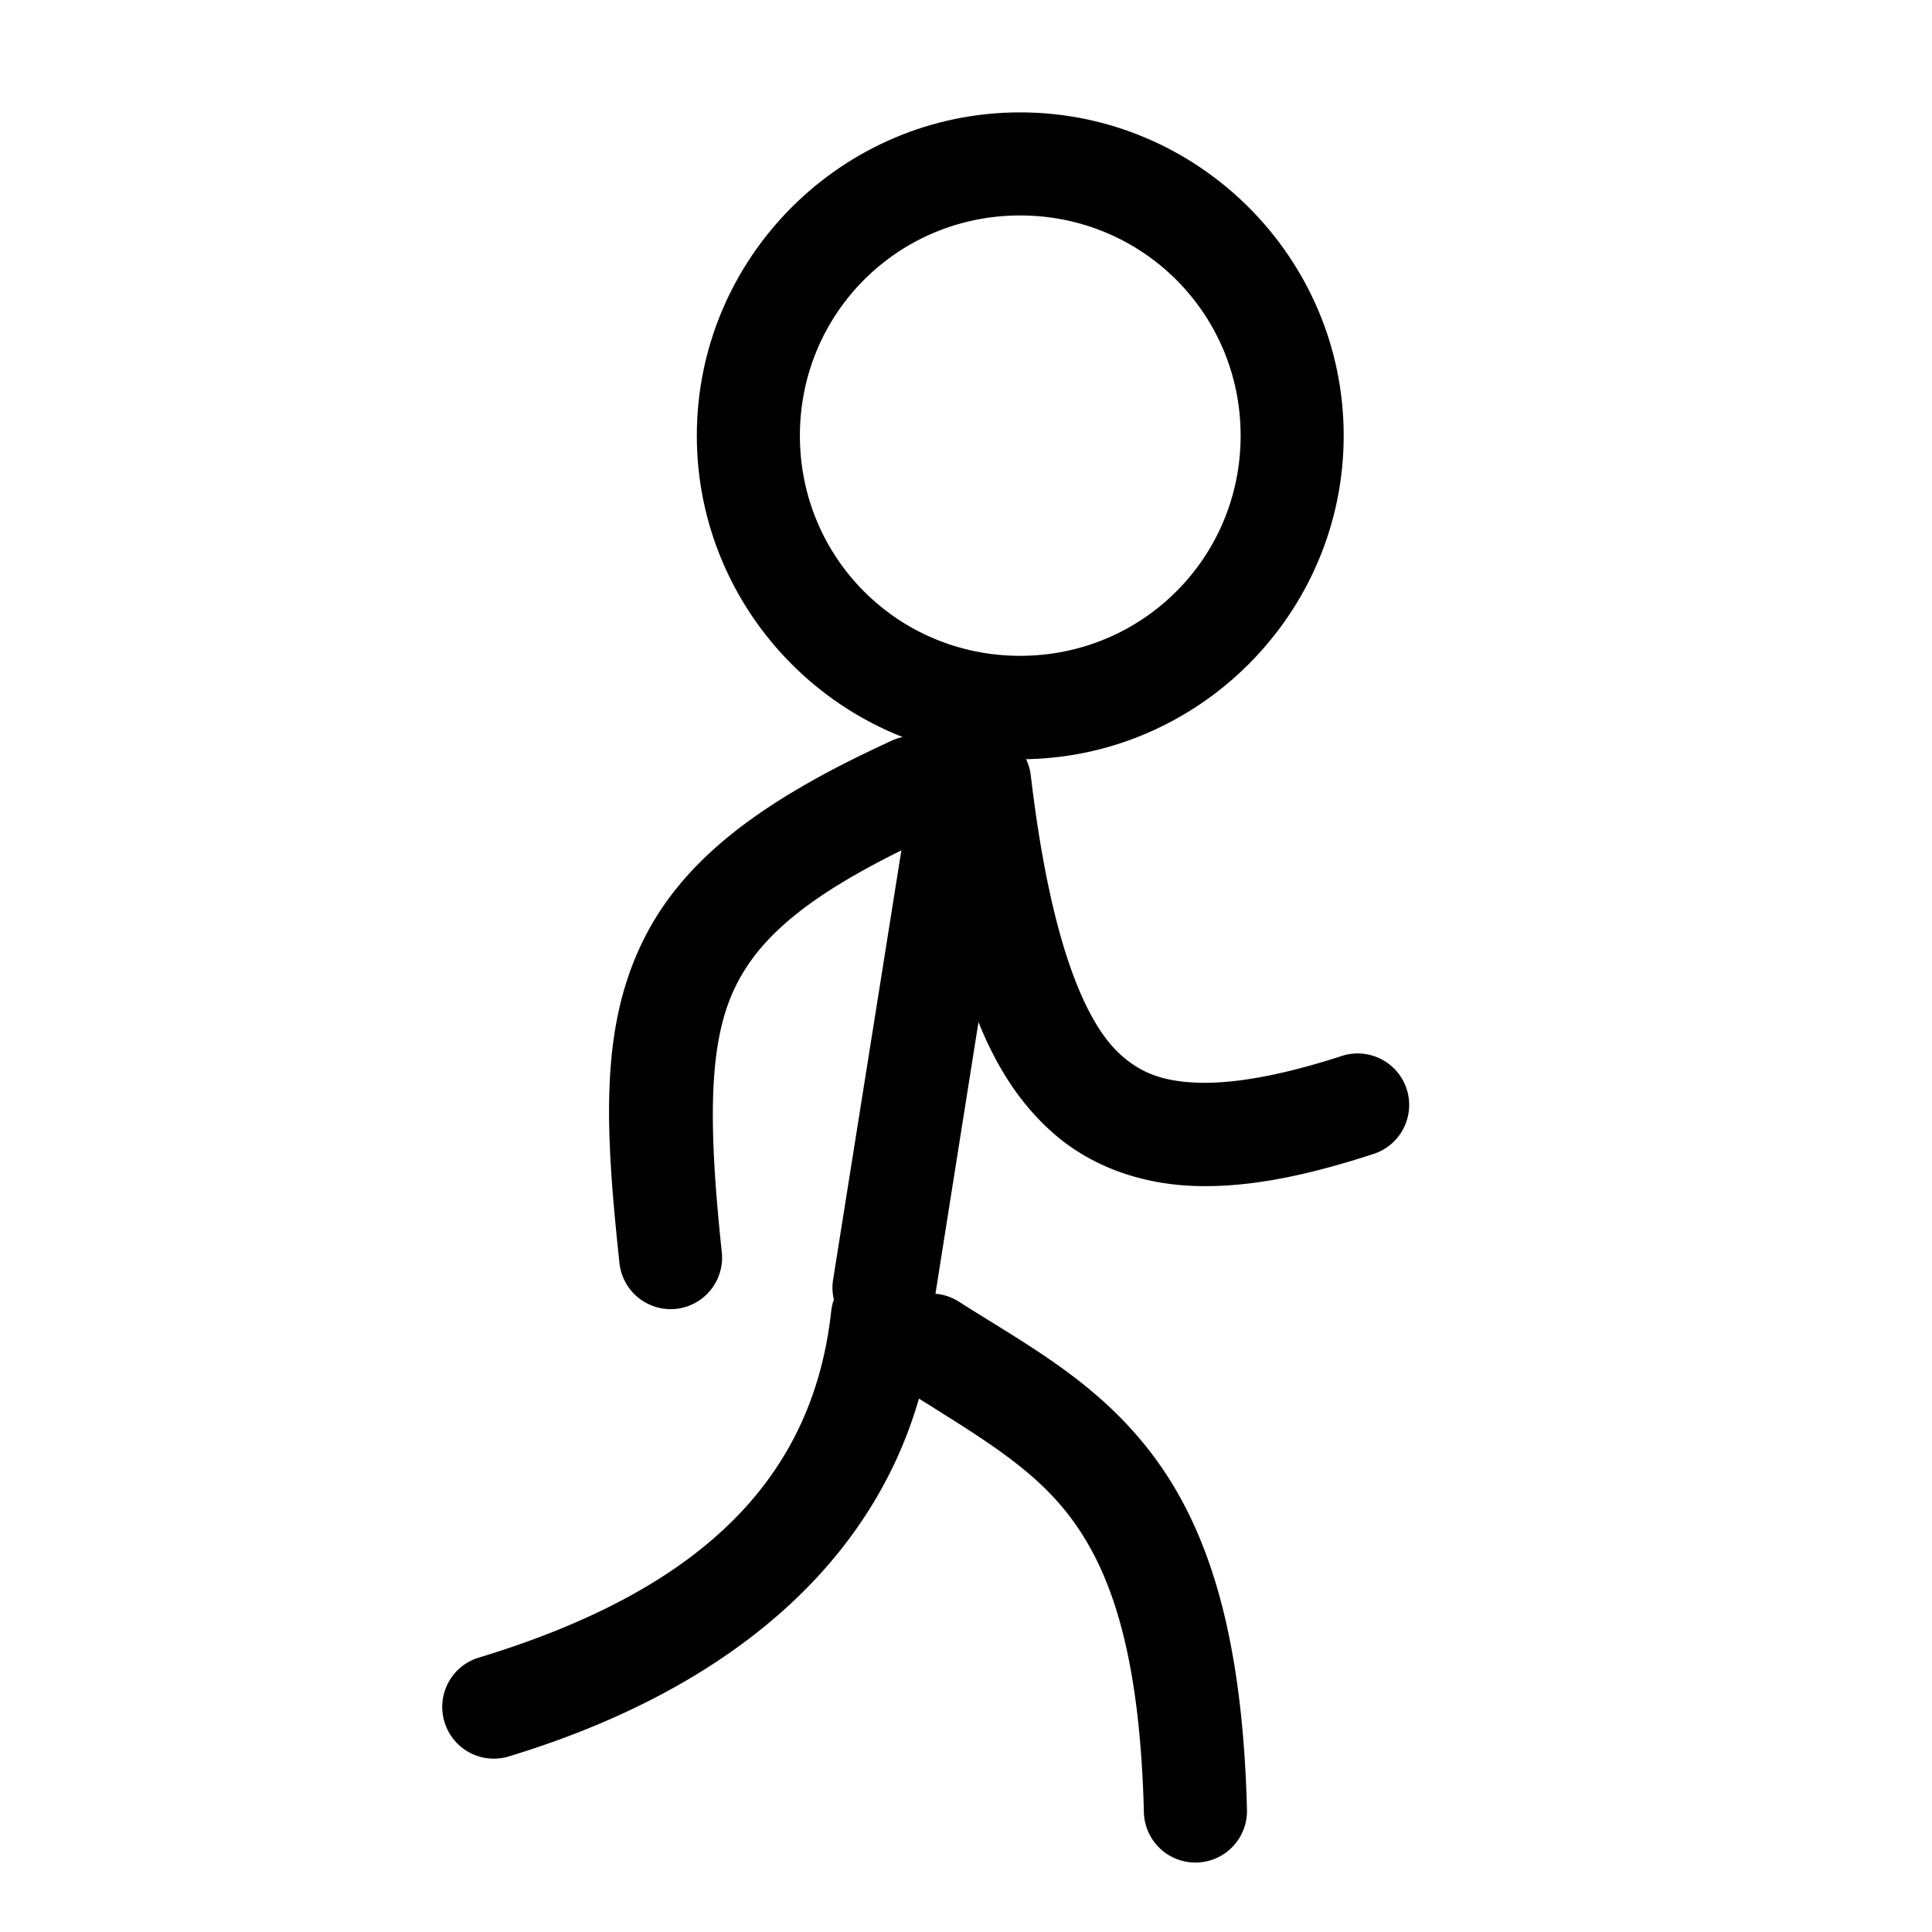 <?xml version="1.0" encoding="UTF-8" standalone="no"?>
<!-- Created with Inkscape (http://www.inkscape.org/) -->

<svg
   width="10.985mm"
   height="10.985mm"
   viewBox="0 0 10.985 10.985"
   version="1.1"
   id="svg1"
   inkscape:version="1.3 (0e150ed6c4, 2023-07-21)"
   sodipodi:docname="stickman-run-6.svg"
   xml:space="preserve"
   xmlns:inkscape="http://www.inkscape.org/namespaces/inkscape"
   xmlns:sodipodi="http://sodipodi.sourceforge.net/DTD/sodipodi-0.dtd"
   xmlns="http://www.w3.org/2000/svg"
   xmlns:svg="http://www.w3.org/2000/svg"><sodipodi:namedview
     id="namedview1"
     pagecolor="#d5d5d5"
     bordercolor="#ffffff"
     borderopacity="1"
     inkscape:showpageshadow="0"
     inkscape:pageopacity="0"
     inkscape:pagecheckerboard="1"
     inkscape:deskcolor="#505050"
     inkscape:document-units="mm"
     inkscape:zoom="1"
     inkscape:cx="232.49999"
     inkscape:cy="117.99999"
     inkscape:window-width="1236"
     inkscape:window-height="980"
     inkscape:window-x="20"
     inkscape:window-y="20"
     inkscape:window-maximized="1"
     inkscape:current-layer="layer3" /><defs
     id="defs1" /><g
     inkscape:groupmode="layer"
     id="layer2"
     inkscape:label="pipe"
     style="display:none"
     sodipodi:insensitive="true"
     transform="translate(-86.423,-14.738)"><g
       id="rect1-2-6-3-1-5"><path
         style="color:#000000;fill:#ffffff;fill-opacity:0;stroke-linecap:round;stroke-linejoin:round;-inkscape-stroke:none"
         d="M 86.553,14.868 H 97.279 V 25.594 H 86.553 Z"
         id="path1" /><path
         style="color:#000000;fill:#000000;stroke-linecap:round;stroke-linejoin:round;-inkscape-stroke:none"
         d="m 86.553,14.738 a 0.13,0.13 0 0 0 -0.129,0.129 V 25.594 a 0.13,0.13 0 0 0 0.129,0.129 H 97.279 A 0.13,0.13 0 0 0 97.408,25.594 V 14.867 a 0.13,0.13 0 0 0 -0.129,-0.129 z m 0.129,0.26 H 97.148 V 25.465 H 86.682 Z"
         id="path2" /></g><g
       id="g13-6"
       transform="rotate(-19.154,86.606,-231.291)"><path
         style="color:#000000;fill:#7d7d7d;stroke-linejoin:round;-inkscape-stroke:none"
         d="m 11.916,6.133 c -0.12,-5.433e-4 -0.251,0.023 -0.371,0.1 -0.12,0.077 -0.215,0.207 -0.258,0.357 a 0.273,0.273 0 0 0 -0.002,0.006 l -1.07,4.014 0.527,0.141 1.068,-4.01 0.002,-0.004 c 0.011,-0.034 0.017,-0.04 0.025,-0.045 0.009,-0.006 0.032,-0.014 0.076,-0.014 0.088,3.982e-4 0.238,0.054 0.311,0.104 L 12.531,6.33 C 12.367,6.218 12.156,6.134 11.916,6.133 Z"
         id="path11-9" /><path
         style="fill:#6b6b6b;stroke-width:0.13;stroke-linecap:round;stroke-linejoin:round"
         d="m 12.14,6.779 c 0.064,0.079 0.139,0.139 0.302,0.141 0.206,-0.089 0.29,-0.273 0.269,-0.538 -0.084,-0.082 -0.137,-0.099 -0.247,-0.132 -0.023,0.223 -0.119,0.408 -0.323,0.528 z"
         id="path12-8"
         sodipodi:nodetypes="ccccc" /><path
         style="fill:#6b6b6b;stroke-width:0.145;stroke-linejoin:round"
         d="m 10.256,10.44 0.575,0.137 c 0.009,0.129 0.017,0.057 -0.043,0.189 -0.214,0.005 -0.476,-0.057 -0.573,-0.158 -0.021,-0.106 -0.029,-0.103 0.041,-0.167 z"
         id="path13-7"
         sodipodi:nodetypes="ccccc" /></g></g><g
     inkscape:groupmode="layer"
     id="layer3"
     inkscape:label="pistol"
     style="display:none"
     sodipodi:insensitive="true"
     transform="translate(-86.423,-14.738)"><g
       id="rect1-2-6-3-6-7-8"><path
         style="color:#000000;fill:#ffffff;fill-opacity:0;stroke-linecap:round;stroke-linejoin:round;-inkscape-stroke:none"
         d="M 86.553,14.868 H 97.279 V 25.594 H 86.553 Z"
         id="path3" /><path
         style="color:#000000;fill:#000000;stroke-linecap:round;stroke-linejoin:round;-inkscape-stroke:none"
         d="m 86.553,14.738 a 0.13,0.13 0 0 0 -0.129,0.129 V 25.594 a 0.13,0.13 0 0 0 0.129,0.129 H 97.279 A 0.13,0.13 0 0 0 97.408,25.594 V 14.867 a 0.13,0.13 0 0 0 -0.129,-0.129 z m 0.129,0.26 H 97.148 V 25.465 H 86.682 Z"
         id="path4" /></g><g
       id="g17-0-3"
       transform="matrix(0.94,-0.373,0.373,0.914,79.934,18.087)"><g
         id="g16-8-0"><path
           style="color:#000000;fill:#404040;stroke-linejoin:round;-inkscape-stroke:none"
           d="m 12.451,7.604 -0.051,0.24 -0.363,0.014 0.006,0.146 0.42,-0.018 a 0.073,0.073 0 0 0 0.068,-0.059 l 0.061,-0.295 z"
           id="path16-6-1" /></g><rect
         style="fill:#6a3300;stroke-width:0.205;stroke-linejoin:round"
         id="rect16-2-7"
         width="0.517"
         height="1.075"
         x="12.692"
         y="4.28"
         ry="0.118"
         transform="matrix(0.967,0.256,-0.145,0.989,0,0)" /><rect
         style="fill:#909090;stroke-width:0.145;stroke-linejoin:round"
         id="rect13-4-8"
         width="1.717"
         height="0.377"
         x="11.623"
         y="7.326" /><rect
         style="fill:#303030;stroke-width:0.145;stroke-linejoin:round"
         id="rect14-7-9"
         width="0.06"
         height="0.134"
         x="13.34"
         y="7.326" /><rect
         style="fill:#676767;stroke-width:0.125;stroke-linejoin:round"
         id="rect15-9-1"
         width="0.46"
         height="0.188"
         x="12.132"
         y="7.326" /></g></g><g
     inkscape:label="stickman"
     inkscape:groupmode="layer"
     id="layer1"
     transform="translate(-86.423,-14.738)"><g
       id="rect1-4-2"
       style="opacity:0"><path
         style="color:#000000;fill:#ffffff;fill-opacity:0;stroke-linecap:round;stroke-linejoin:round;-inkscape-stroke:none"
         d="M 86.553,14.868 H 97.279 V 25.594 H 86.553 Z"
         id="path5" /><path
         style="color:#000000;fill:#000000;stroke-linecap:round;stroke-linejoin:round;-inkscape-stroke:none"
         d="m 86.553,14.738 a 0.13,0.13 0 0 0 -0.129,0.129 V 25.594 a 0.13,0.13 0 0 0 0.129,0.129 H 97.279 A 0.13,0.13 0 0 0 97.408,25.594 V 14.867 a 0.13,0.13 0 0 0 -0.129,-0.129 z m 0.129,0.26 H 97.148 V 25.465 H 86.682 Z"
         id="path6" /></g><g
       id="path1-7-5"><path
         style="color:#000000;fill:#ffffff;fill-opacity:0;stroke-linecap:round;stroke-linejoin:round;-inkscape-stroke:none"
         d="m 93.769,17.215 a 1.545,1.545 0 0 1 -1.545,1.545 1.545,1.545 0 0 1 -1.545,-1.545 1.545,1.545 0 0 1 1.545,-1.545 1.545,1.545 0 0 1 1.545,1.545 z"
         id="path7" /><path
         style="color:#000000;fill:#000000;stroke-linecap:round;stroke-linejoin:round;-inkscape-stroke:none"
         d="m 92.223,15.377 c -1.012,0 -1.838,0.826 -1.838,1.838 0,1.012 0.826,1.84 1.838,1.84 1.012,0 1.84,-0.828 1.84,-1.84 0,-1.012 -0.828,-1.838 -1.84,-1.838 z m 0,0.586 c 0.695,0 1.254,0.557 1.254,1.252 0,0.695 -0.559,1.252 -1.254,1.252 -0.695,0 -1.252,-0.557 -1.252,-1.252 0,-0.695 0.557,-1.252 1.252,-1.252 z"
         id="path8" /></g><g
       id="path2-6-4"><path
         style="color:#000000;fill:#ffffff;fill-opacity:0;stroke-linecap:round;stroke-linejoin:round;-inkscape-stroke:none"
         d="M 91.959,18.853 91.45,22.06"
         id="path9" /><path
         style="color:#000000;fill:#000000;stroke-linecap:round;stroke-linejoin:round;-inkscape-stroke:none"
         d="m 92.004,18.564 a 0.293,0.293 0 0 0 -0.334,0.242 l -0.51,3.207 a 0.293,0.293 0 0 0 0.244,0.336 0.293,0.293 0 0 0 0.336,-0.244 l 0.508,-3.207 a 0.293,0.293 0 0 0 -0.244,-0.334 z"
         id="path10" /></g><g
       id="path3-5-7"><path
         style="color:#000000;fill:#ffffff;fill-opacity:0;stroke-linecap:round;stroke-linejoin:round;-inkscape-stroke:none"
         d="m 91.44,22.225 c -0.116,1.055 -0.859,1.808 -2.211,2.219"
         id="path11" /><path
         style="color:#000000;fill:#000000;stroke-linecap:round;stroke-linejoin:round;-inkscape-stroke:none"
         d="m 91.473,21.934 a 0.293,0.293 0 0 0 -0.324,0.26 c -0.103,0.935 -0.718,1.579 -2.004,1.969 a 0.293,0.293 0 0 0 -0.195,0.365 0.293,0.293 0 0 0 0.365,0.197 c 1.42,-0.431 2.289,-1.294 2.418,-2.469 a 0.293,0.293 0 0 0 -0.26,-0.322 z"
         id="path12" /></g><g
       id="path4-6-4"><path
         style="color:#000000;fill:#ffffff;fill-opacity:0;stroke-linecap:round;stroke-linejoin:round;-inkscape-stroke:none"
         d="m 91.717,22.385 c 0.801,0.511 1.455,0.772 1.504,2.65"
         id="path13" /><path
         style="color:#000000;fill:#000000;stroke-linecap:round;stroke-linejoin:round;-inkscape-stroke:none"
         d="m 91.654,22.1 a 0.293,0.293 0 0 0 -0.184,0.129 0.293,0.293 0 0 0 0.088,0.404 c 0.412,0.263 0.733,0.438 0.957,0.74 0.224,0.302 0.389,0.765 0.412,1.67 a 0.293,0.293 0 0 0 0.301,0.285 0.293,0.293 0 0 0 0.285,-0.301 C 93.488,24.055 93.302,23.449 92.986,23.023 92.671,22.598 92.264,22.387 91.875,22.139 a 0.293,0.293 0 0 0 -0.221,-0.039 z"
         id="path14" /></g><g
       id="path5-9-4"><path
         style="color:#000000;fill:#ffffff;fill-opacity:0;stroke-linecap:round;stroke-linejoin:round;-inkscape-stroke:none"
         d="M 91.617,19.216 C 90.181,19.872 90.079,20.414 90.236,21.888"
         id="path15" /><path
         style="color:#000000;fill:#000000;stroke-linecap:round;stroke-linejoin:round;-inkscape-stroke:none"
         d="m 91.719,18.941 a 0.293,0.293 0 0 0 -0.225,0.008 c -0.743,0.34 -1.205,0.682 -1.432,1.174 -0.227,0.491 -0.197,1.047 -0.117,1.795 a 0.293,0.293 0 0 0 0.322,0.262 0.293,0.293 0 0 0 0.26,-0.322 c -0.077,-0.727 -0.076,-1.178 0.068,-1.49 0.144,-0.312 0.45,-0.568 1.143,-0.885 A 0.293,0.293 0 0 0 91.883,19.094 0.293,0.293 0 0 0 91.719,18.941 Z"
         id="path16" /></g><g
       id="path5-5-3-3"><path
         style="color:#000000;fill:#ffffff;fill-opacity:0;stroke-linecap:round;stroke-linejoin:round;-inkscape-stroke:none"
         d="m 91.992,19.182 c 0.213,1.808 0.697,2.312 2.149,1.838"
         id="path17" /><path
         style="color:#000000;fill:#000000;stroke-linecap:round;stroke-linejoin:round;-inkscape-stroke:none"
         d="m 91.957,18.891 a 0.293,0.293 0 0 0 -0.256,0.326 c 0.109,0.926 0.271,1.573 0.705,1.959 0.217,0.193 0.501,0.294 0.807,0.305 0.305,0.011 0.637,-0.057 1.02,-0.182 a 0.293,0.293 0 0 0 0.188,-0.369 0.293,0.293 0 0 0 -0.369,-0.188 c -0.344,0.112 -0.618,0.159 -0.818,0.152 -0.201,-0.007 -0.323,-0.056 -0.436,-0.156 -0.225,-0.2 -0.41,-0.709 -0.514,-1.59 a 0.293,0.293 0 0 0 -0.326,-0.258 z"
         id="path18" /></g></g></svg>
